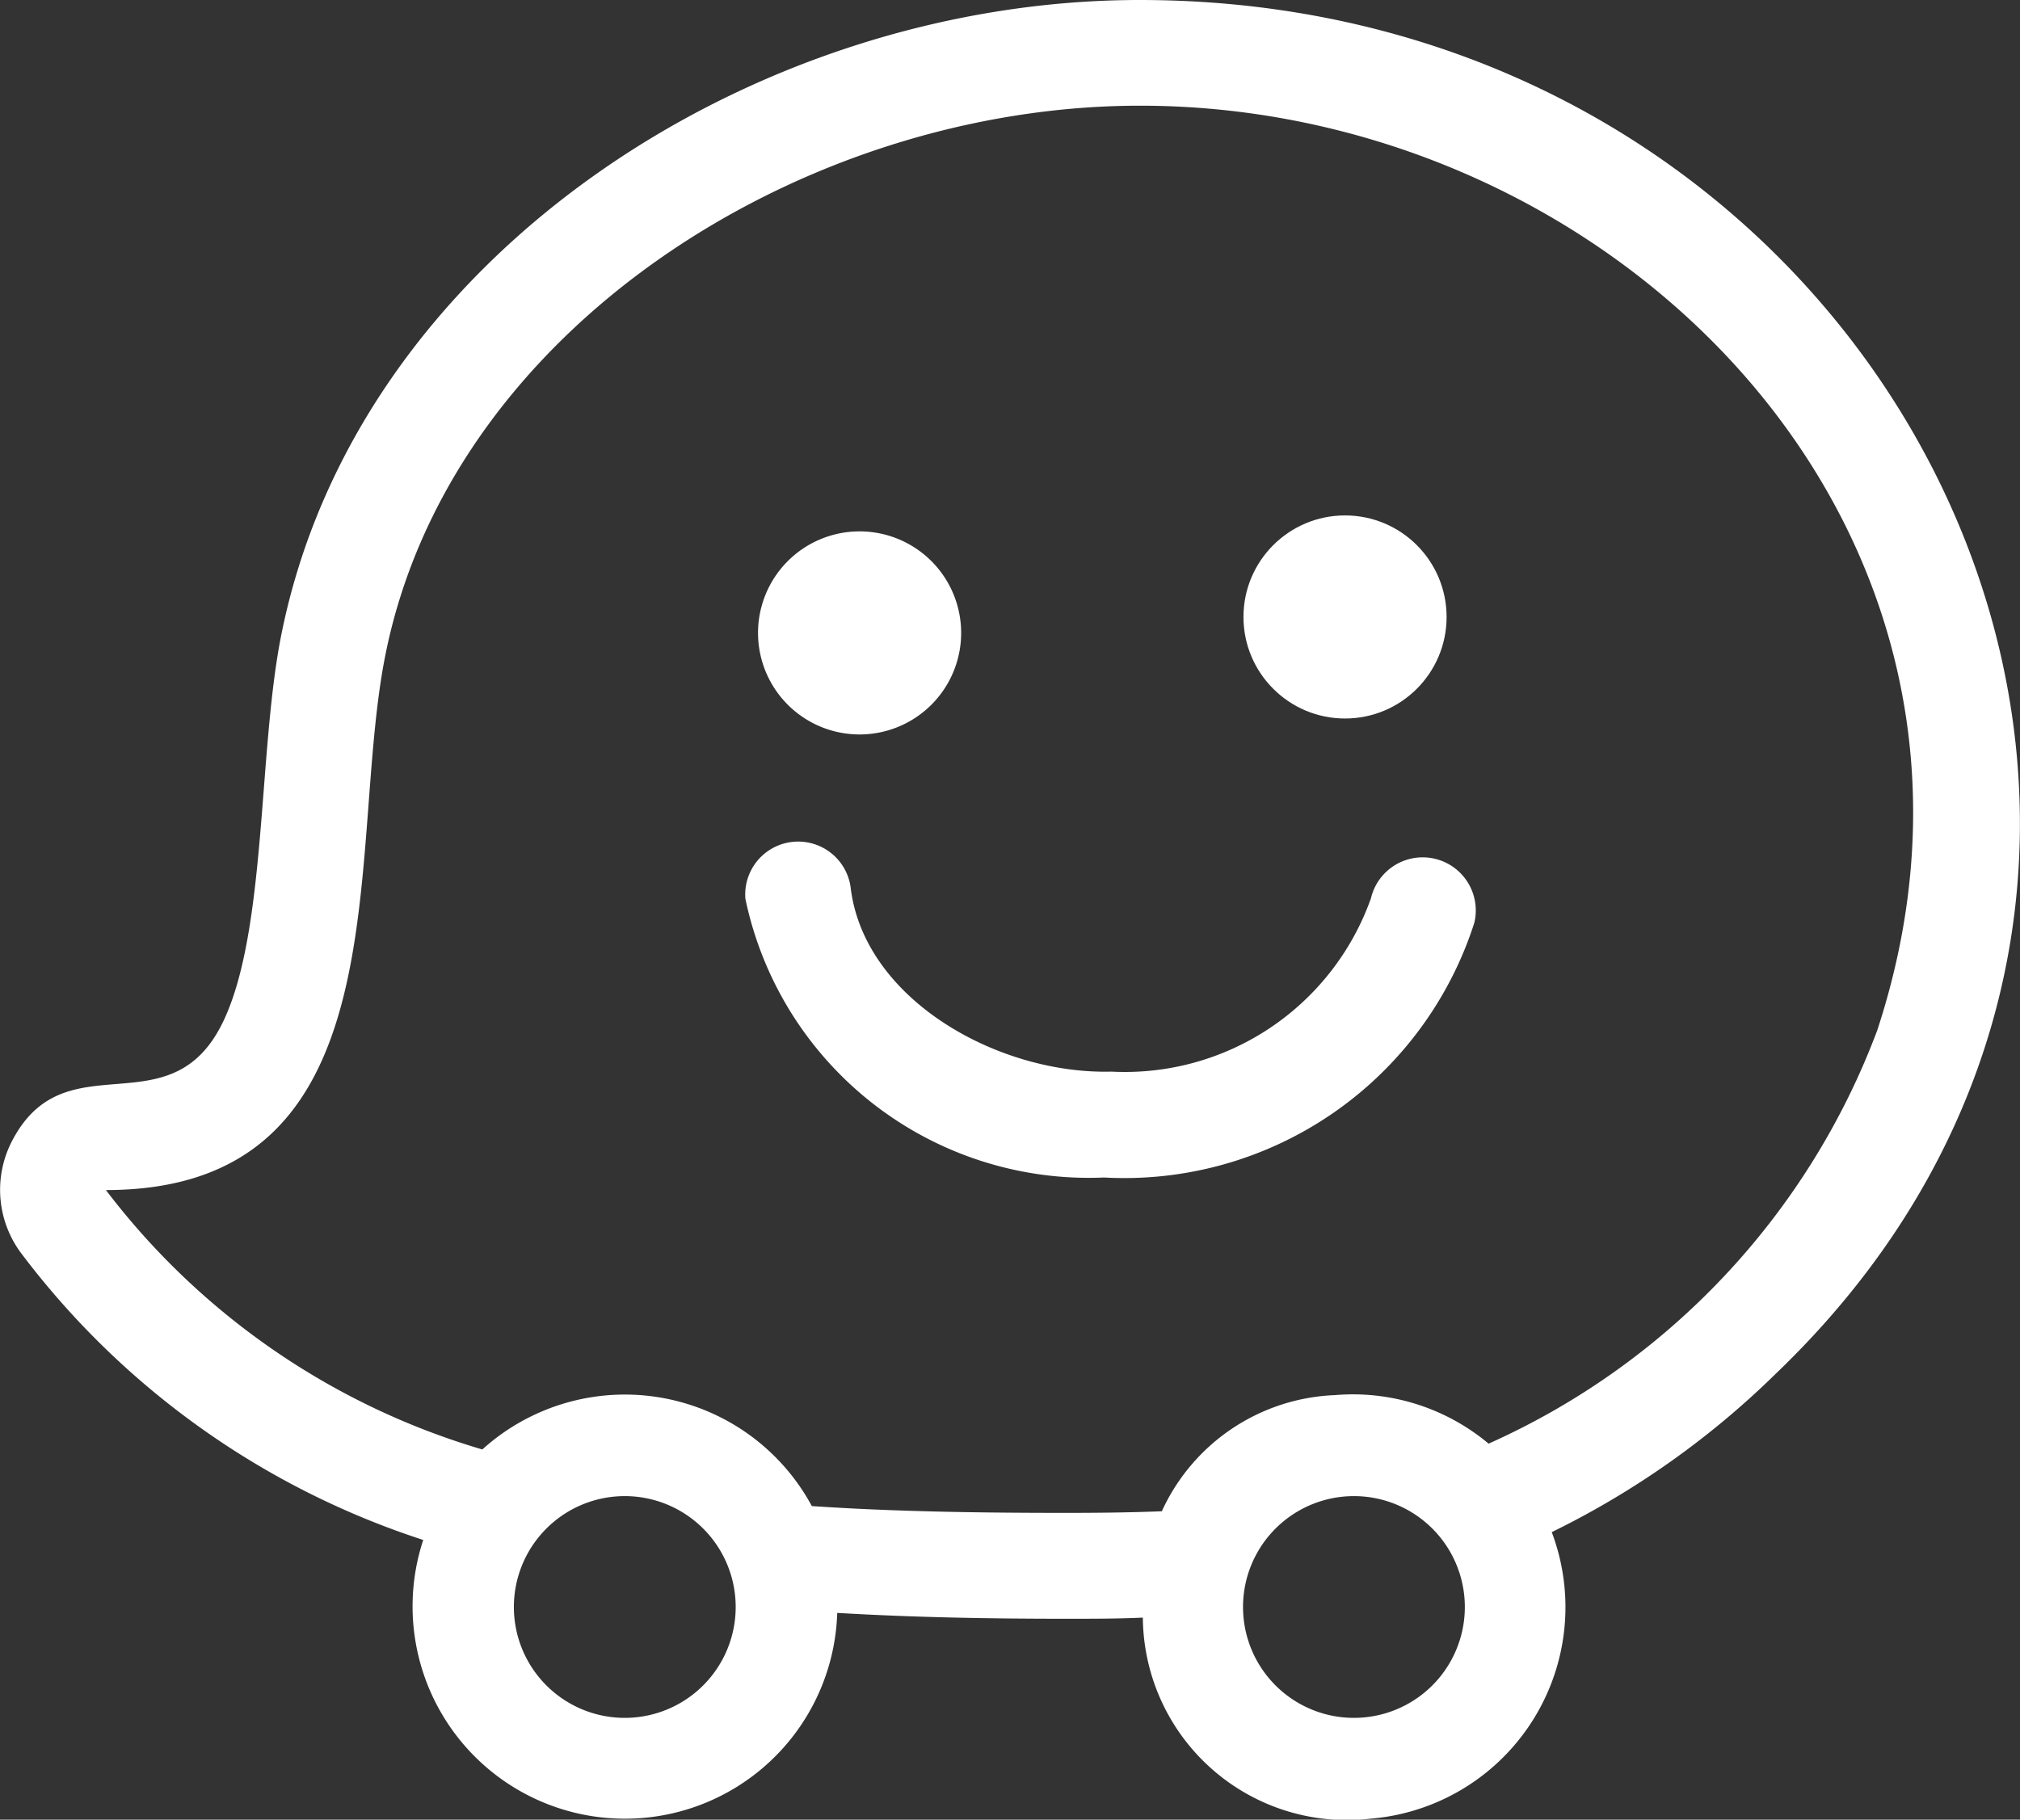 <svg xmlns="http://www.w3.org/2000/svg" width="21.401" height="19.283" viewBox="0 0 21.401 19.283">
  <rect x="0" y="0" width="21.401" height="19.283" fill="#333333" stroke="none"/>
  <g id="Grupo_342" data-name="Grupo 342" transform="translate(0 0)">
    <path id="Caminho_1091" data-name="Caminho 1091" d="M12.048,25.216c-4.084,0-8.31,2.718-9.1,6.754-.239,1.226-.152,3.1-.605,4.06-.561,1.192-1.69.168-2.254,1.3A1.122,1.122,0,0,0,.2,38.5a8.7,8.7,0,0,0,4.257,3.035,2.25,2.25,0,1,0,4.386.773c.8.047,1.608.062,2.424.062.277,0,.548,0,.814-.012A2.162,2.162,0,0,0,14.5,44.488a2.249,2.249,0,0,0,1.913-3.036,9.091,9.091,0,0,0,2.38-1.685C24.476,34.317,20.122,25.216,12.048,25.216Zm-5.355,18.2a1.175,1.175,0,1,1,1.07-1.271A1.175,1.175,0,0,1,6.692,43.416Zm7.725,0a1.175,1.175,0,1,1,1.07-1.271A1.175,1.175,0,0,1,14.418,43.416Zm1.328-2.9A2.24,2.24,0,0,0,14.117,40a2.107,2.107,0,0,0-1.835,1.231c-.357.014-.7.017-1.015.017-.891,0-1.8-.012-2.693-.072a2.251,2.251,0,0,0-3.491-.6,7.763,7.763,0,0,1-3.988-2.749c3.171,0,2.545-3.544,2.956-5.645.68-3.482,4.432-5.846,8-5.846,5.053,0,9.549,4.511,7.81,9.8A7.792,7.792,0,0,1,15.745,40.514Z" transform="translate(0.027 -25.216)" fill="#fff"/>
    <path id="Caminho_1092" data-name="Caminho 1092" d="M193.312,162.153a1.076,1.076,0,1,0-1.077-1.076A1.076,1.076,0,0,0,193.312,162.153Z" transform="translate(-184.204 -154.37)" fill="#fff"/>
    <circle id="Elipse_26" data-name="Elipse 26" cx="1.076" cy="1.076" r="1.076" transform="translate(13.174 5.462)" fill="#fff"/>
    <path id="Caminho_1093" data-name="Caminho 1093" d="M195.558,239.026a2.766,2.766,0,0,1-2.749,1.838c-1.2.032-2.628-.765-2.765-1.96a.561.561,0,0,0-1.114.128,3.716,3.716,0,0,0,3.8,2.954,3.893,3.893,0,0,0,3.923-2.7A.561.561,0,0,0,195.558,239.026Z" transform="translate(-181.033 -229.508)" fill="#fff"/>
  </g>
</svg>
